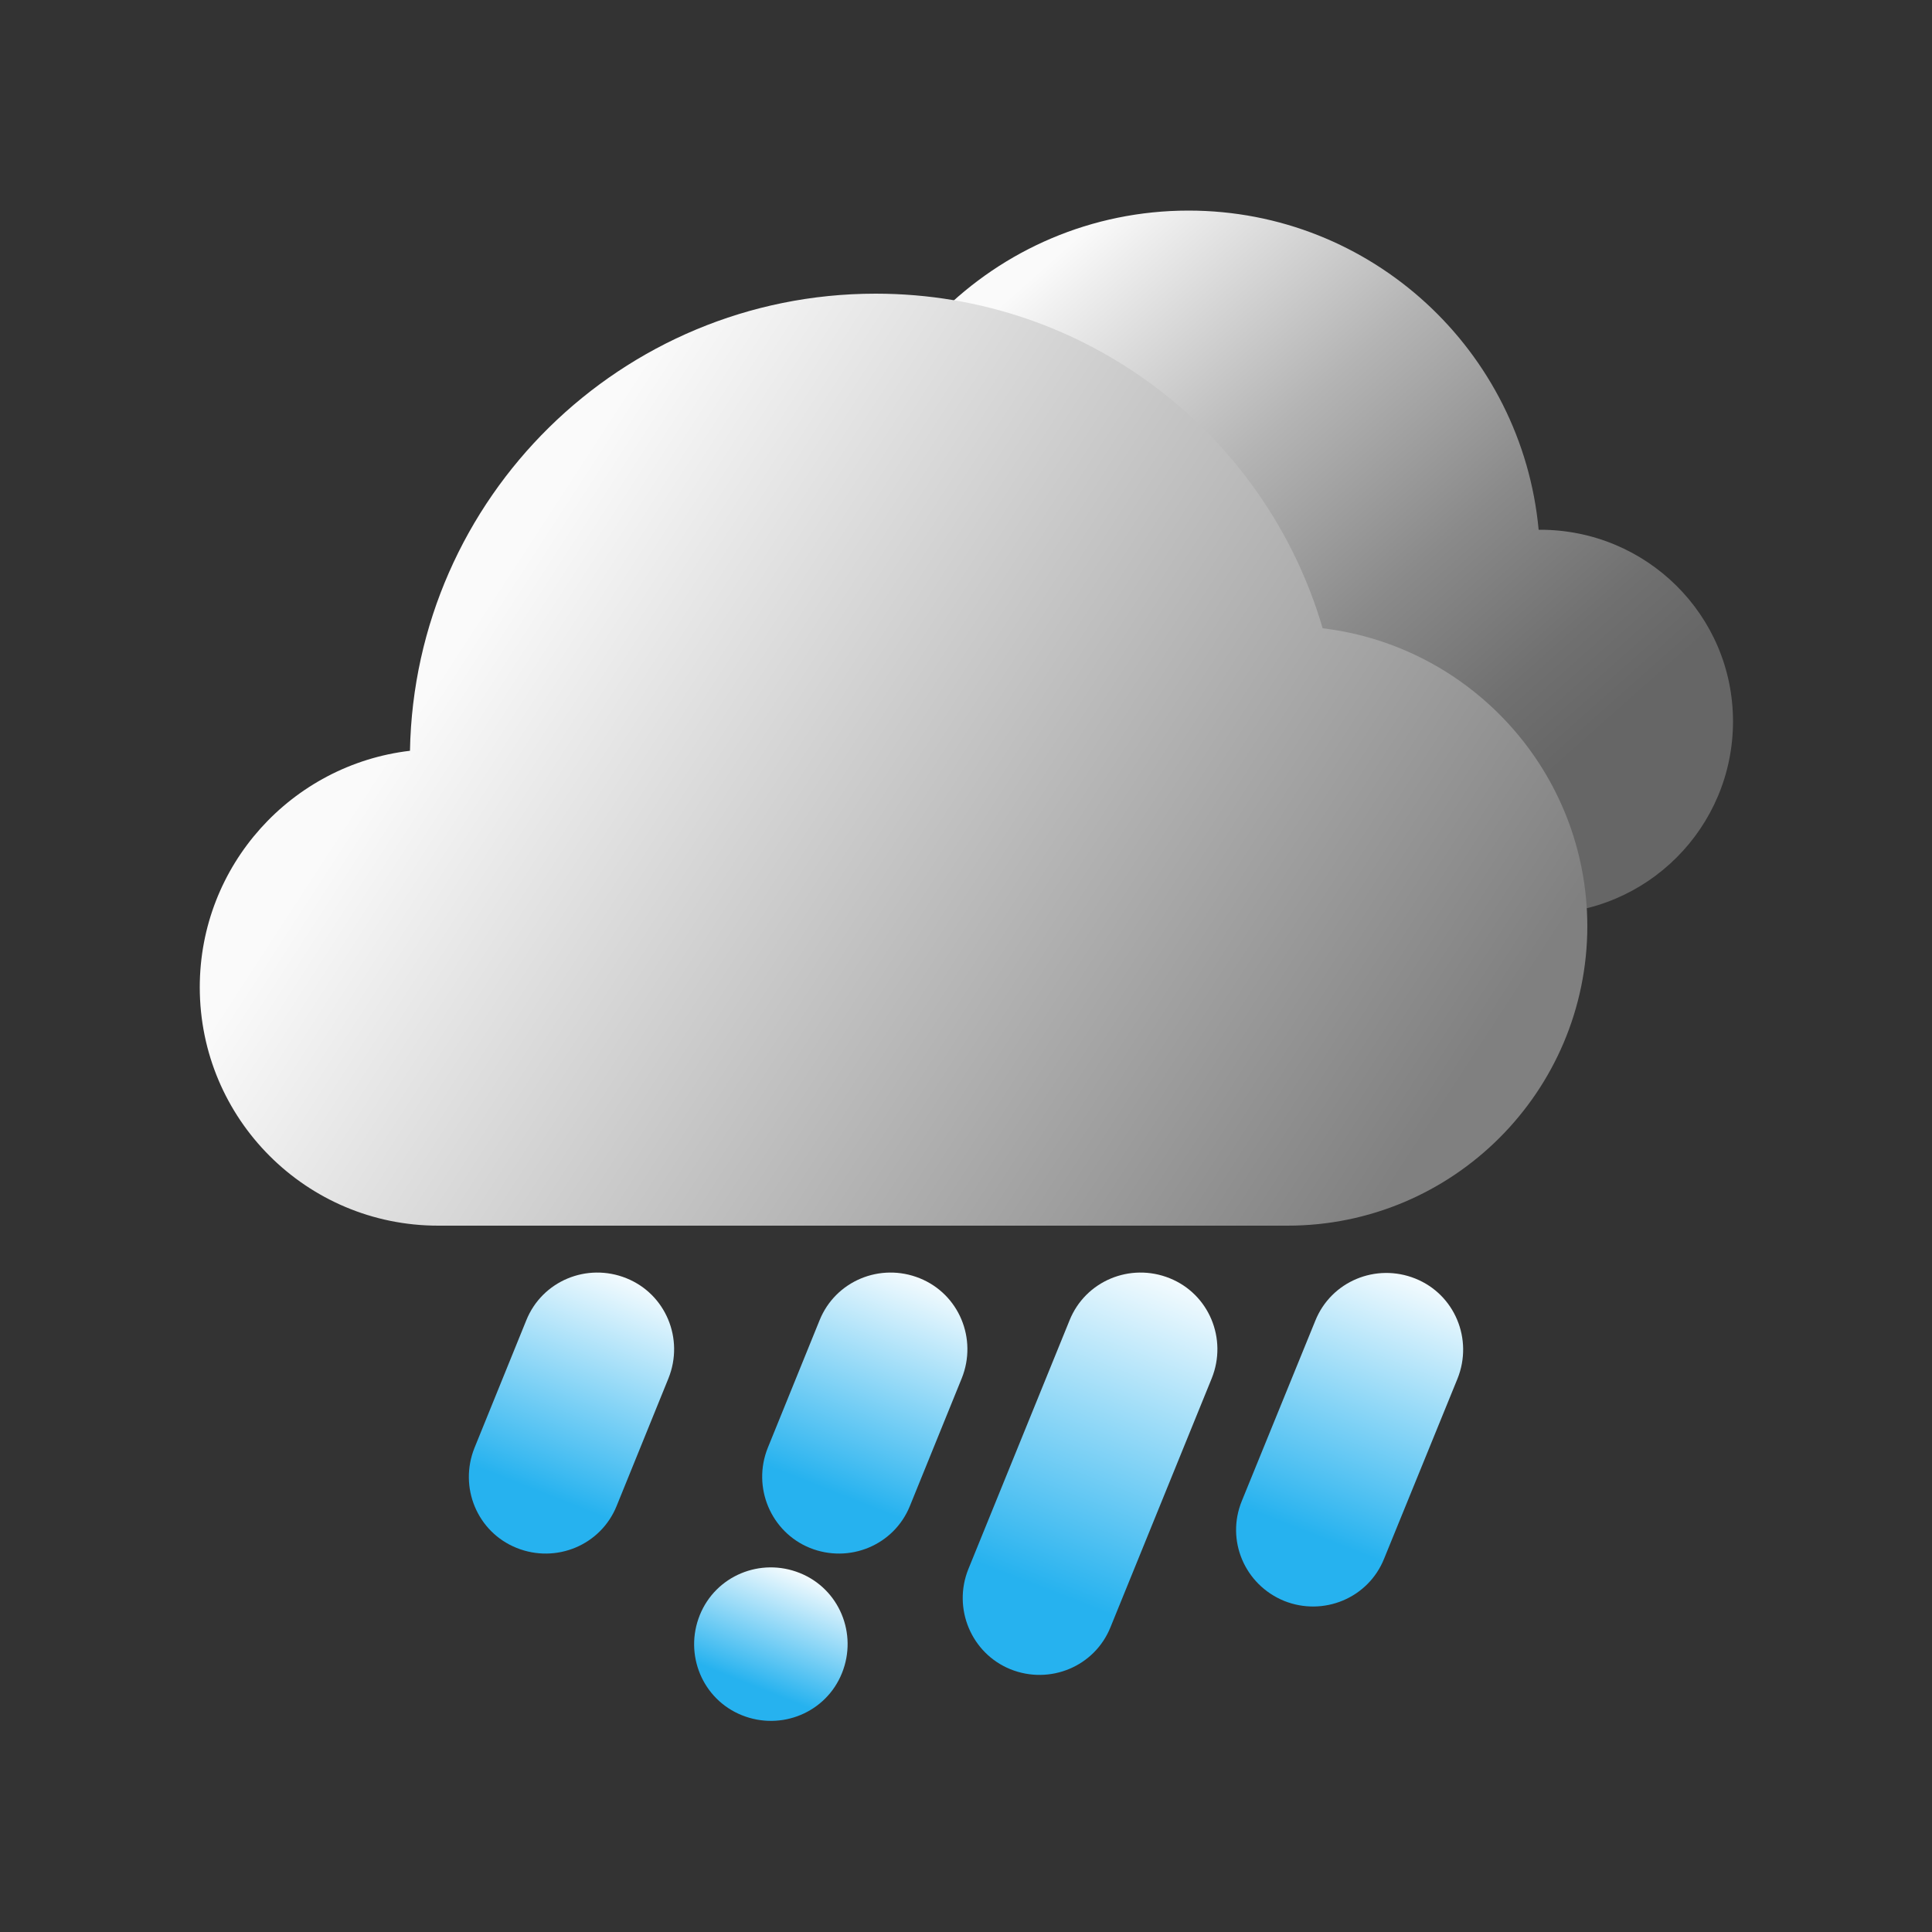 <?xml version="1.0" encoding="utf-8"?>
<!-- Generator: Adobe Illustrator 26.0.3, SVG Export Plug-In . SVG Version: 6.00 Build 0)  -->
<svg version="1.1" id="图层_1" xmlns="http://www.w3.org/2000/svg" xmlns:xlink="http://www.w3.org/1999/xlink" x="0px" y="0px"
	 viewBox="0 0 500 500" style="enable-background:new 0 0 500 500;" xml:space="preserve">
<rect x="0" y="0" width="500" height="500" fill="#333333" stroke="none"/>
<style type="text/css">
	.st0{fill:url(#SVGID_1_);}
	.st1{fill:url(#SVGID_00000177446081246014168900000009309602685379835068_);}
	.st2{fill:url(#SVGID_00000030487719444463677890000008361800702115695548_);}
	.st3{fill:url(#SVGID_00000051350155285107190800000005695216077092512422_);}
	.st4{fill:url(#SVGID_00000173161341018883136900000002667096386386852016_);}
	.st5{fill:url(#SVGID_00000036944918324217049180000002206756924597224099_);}
	.st6{fill:url(#SVGID_00000165233657565566130870000012868567078233195904_);}
</style>
<g>
	<g>
		<linearGradient id="SVGID_1_" gradientUnits="userSpaceOnUse" x1="194.661" y1="18.654" x2="431.626" y2="285.223">
			<stop  offset="0.246" style="stop-color:#FAFAFA"/>
			<stop  offset="0.279" style="stop-color:#EEEEEE"/>
			<stop  offset="0.446" style="stop-color:#B4B4B4"/>
			<stop  offset="0.589" style="stop-color:#8A8A8A"/>
			<stop  offset="0.7" style="stop-color:#707070"/>
			<stop  offset="0.766" style="stop-color:#666666"/>
		</linearGradient>
		<path class="st0" d="M398.6,137.1c-0.1,0-0.3,0-0.4,0c-4.3-46.3-43.2-82.6-90.6-82.6c-50.3,0-91,40.8-91,91
			c0,48.6,38.1,88.3,86.1,90.9v0.1h96c27.5,0,49.8-22.3,49.8-49.8S426.1,137.1,398.6,137.1z"/>
		
			<linearGradient id="SVGID_00000065067453491085205890000008618901447167133628_" gradientUnits="userSpaceOnUse" x1="82.178" y1="133.686" x2="356.826" y2="312.648">
			<stop  offset="0.149" style="stop-color:#FAFAFA"/>
			<stop  offset="1" style="stop-color:#808080"/>
		</linearGradient>
		<path style="fill:url(#SVGID_00000065067453491085205890000008618901447167133628_);" d="M342.3,162.6
			C327.7,112.6,281.4,76,226.6,76c-65.8,0-119.3,52.8-120.5,118.3c-30.6,3.6-54.4,29.6-54.4,61.2c0,34.1,27.6,61.7,61.7,61.7h219.8
			c42.8,0,77.6-34.7,77.6-77.6C410.7,199.9,380.8,167.2,342.3,162.6z"/>
	</g>
	<g>
		
			<linearGradient id="SVGID_00000004519350870577973840000008077718517822903226_" gradientUnits="userSpaceOnUse" x1="193.075" y1="545.102" x2="263.454" y2="417.841" gradientTransform="matrix(-0.905 -5.866064e-02 -0.272 -0.649 488.136 684.486)">
			<stop  offset="0" style="stop-color:#FFFFFF"/>
			<stop  offset="9.948106e-02" style="stop-color:#FFFFFF"/>
			<stop  offset="0.854" style="stop-color:#26B2EF"/>
		</linearGradient>
		<path style="fill:url(#SVGID_00000004519350870577973840000008077718517822903226_);" d="M122.8,374.7l13.4-33
			c4.1-10.2,15.7-15,25.9-10.9l0,0c10.2,4.1,15,15.7,10.9,25.9l-13.4,33c-4.1,10.2-15.7,15-25.9,10.9l0,0
			C123.5,396.5,118.7,384.9,122.8,374.7z"/>
		
			<linearGradient id="SVGID_00000142868734422836693230000002983735211904265869_" gradientUnits="userSpaceOnUse" x1="45.579" y1="538.425" x2="115.96" y2="411.161" gradientTransform="matrix(-0.954 6.118175e-02 -0.187 -0.856 452.062 772.946)">
			<stop  offset="0" style="stop-color:#FFFFFF"/>
			<stop  offset="9.948106e-02" style="stop-color:#FFFFFF"/>
			<stop  offset="0.854" style="stop-color:#26B2EF"/>
		</linearGradient>
		<path style="fill:url(#SVGID_00000142868734422836693230000002983735211904265869_);" d="M250.6,406.1l26.2-64.4
			c4.1-10.2,15.7-15,25.9-10.9l0,0c10.2,4.1,15,15.7,10.9,25.9l-26.2,64.4c-4.1,10.2-15.7,15-25.9,10.9l0,0
			C251.4,427.9,246.5,416.3,250.6,406.1z"/>
		<g>
			
				<linearGradient id="SVGID_00000006692582846397320530000005093399729213417358_" gradientUnits="userSpaceOnUse" x1="106.85" y1="552.899" x2="177.23" y2="425.637" gradientTransform="matrix(-0.905 -5.866064e-02 -0.272 -0.649 488.136 684.486)">
				<stop  offset="0" style="stop-color:#FFFFFF"/>
				<stop  offset="9.948106e-02" style="stop-color:#FFFFFF"/>
				<stop  offset="0.854" style="stop-color:#26B2EF"/>
			</linearGradient>
			<path style="fill:url(#SVGID_00000006692582846397320530000005093399729213417358_);" d="M198.7,374.7l13.4-33
				c4.1-10.2,15.7-15,25.9-10.9l0,0c10.2,4.1,15,15.7,10.9,25.9l-13.4,33c-4.1,10.2-15.7,15-25.9,10.9l0,0
				C199.5,396.5,194.6,384.9,198.7,374.7z"/>
			
				<linearGradient id="SVGID_00000042015248332981995450000007704755469945560471_" gradientUnits="userSpaceOnUse" x1="137.368" y1="500.04" x2="207.747" y2="372.78" gradientTransform="matrix(-0.854 -0.184 -0.361 -0.431 505.613 641.629)">
				<stop  offset="0" style="stop-color:#FFFFFF"/>
				<stop  offset="9.948106e-02" style="stop-color:#FFFFFF"/>
				<stop  offset="0.854" style="stop-color:#26B2EF"/>
			</linearGradient>
			<path style="fill:url(#SVGID_00000042015248332981995450000007704755469945560471_);" d="M181.1,418L181.1,418
				c4.1-10.2,15.7-15,25.9-10.9l0,0c10.2,4.1,15,15.7,10.9,25.9l0,0c-4.1,10.2-15.7,15-25.9,10.9l0,0
				C181.8,439.8,177,428.2,181.1,418z"/>
		</g>
		
			<linearGradient id="SVGID_00000065752736036134153770000015673784541292410519_" gradientUnits="userSpaceOnUse" x1="-31.002" y1="552.709" x2="39.378" y2="425.446" gradientTransform="matrix(-0.927 -6.589472e-03 -0.235 -0.739 471.357 725.63)">
			<stop  offset="0" style="stop-color:#FFFFFF"/>
			<stop  offset="9.948106e-02" style="stop-color:#FFFFFF"/>
			<stop  offset="0.854" style="stop-color:#26B2EF"/>
		</linearGradient>
		<path style="fill:url(#SVGID_00000065752736036134153770000015673784541292410519_);" d="M321.4,388.4l19-46.6
			c4.1-10.2,15.7-15,25.9-10.9l0,0c10.2,4.1,15,15.7,10.9,25.9l-19,46.6c-4.1,10.2-15.7,15-25.9,10.9l0,0
			C322.1,410.1,317.2,398.6,321.4,388.4z"/>
	</g>
</g>
</svg>
